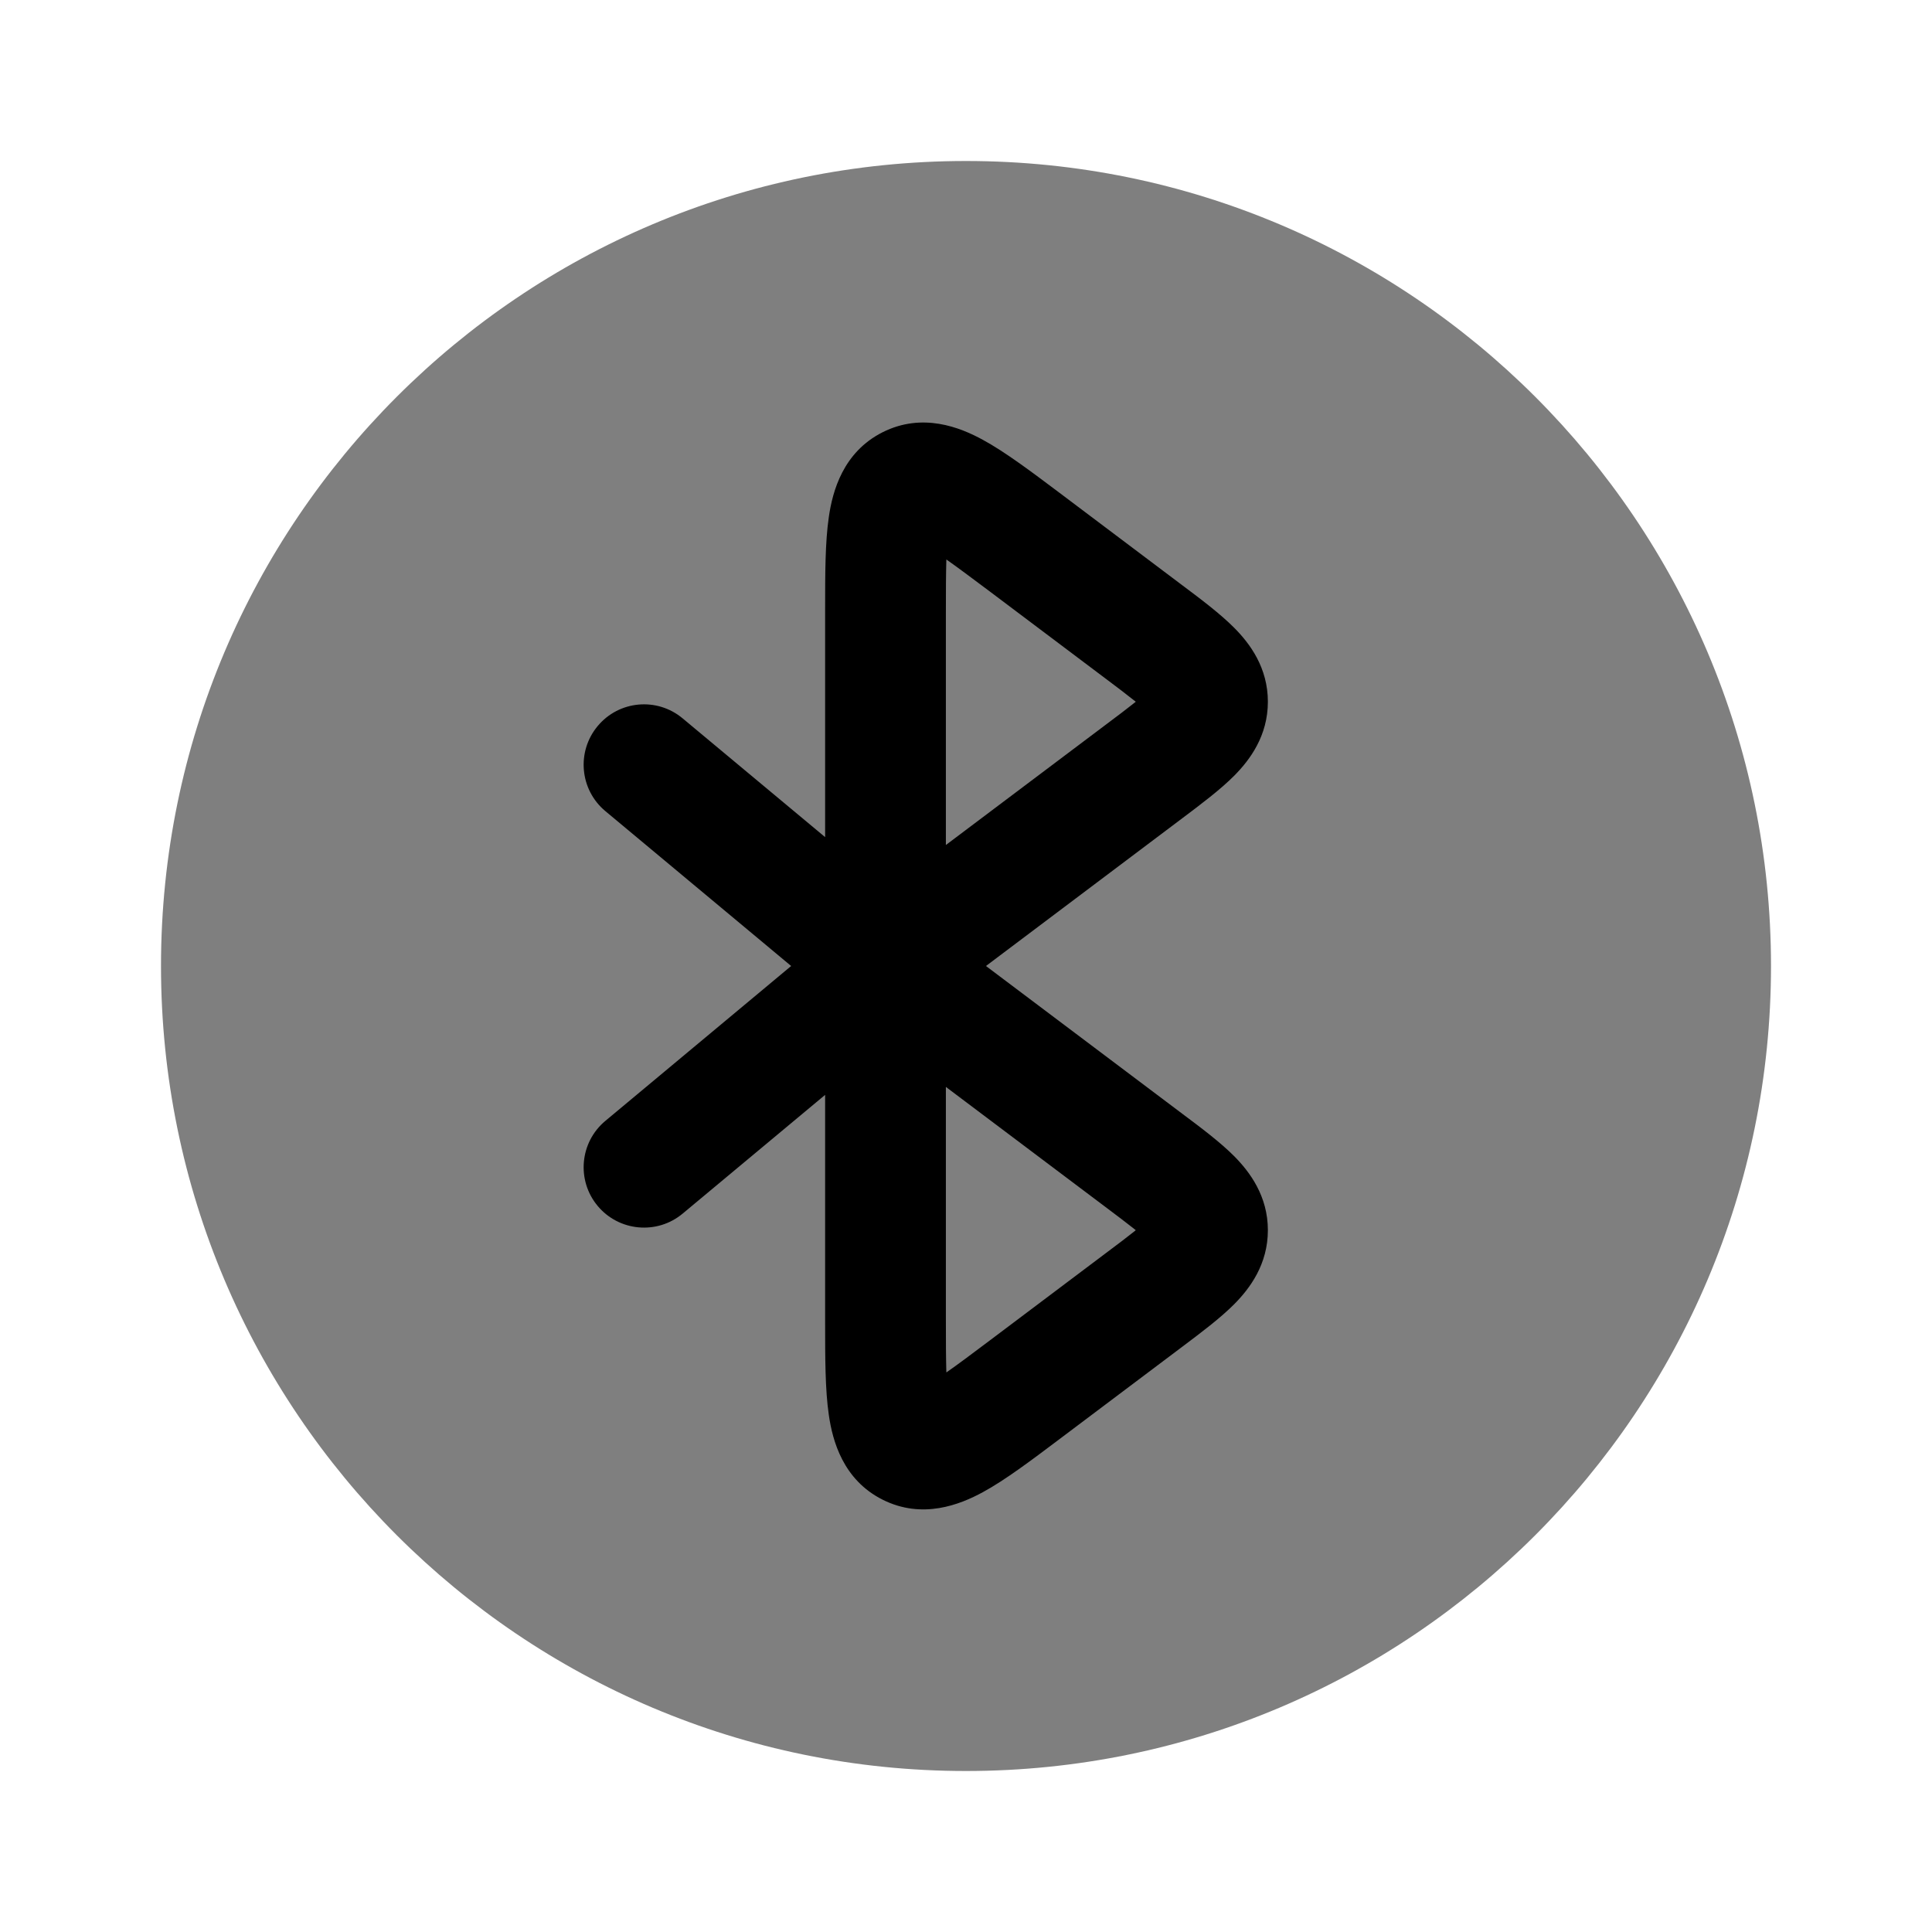 <svg width="24" height="24" viewBox="0 0 24 24" fill="none" xmlns="http://www.w3.org/2000/svg">
<path opacity="0.5" d="M12 22C17.523 22 22 17.523 22 12C22 6.477 17.523 2 12 2C6.477 2 2 6.477 2 12C2 17.523 6.477 22 12 22Z" fill="currentColor"/>
<path d="M11.414 17.256C11.411 17.257 11.41 17.257 11.41 17.257L11.414 17.256Z" fill="currentColor"/>
<path d="M11.797 17.447C11.798 17.449 11.798 17.451 11.798 17.451L11.797 17.447Z" fill="currentColor"/>
<path d="M11.797 6.553C11.798 6.55 11.798 6.549 11.798 6.549L11.798 6.55L11.797 6.553Z" fill="currentColor"/>
<path fill-rule="evenodd" clip-rule="evenodd" d="M12.21 5.464C12.487 5.615 12.81 5.858 13.155 6.117L14.685 7.269C14.922 7.446 15.16 7.626 15.333 7.8C15.527 7.995 15.75 8.294 15.75 8.717C15.75 9.141 15.527 9.439 15.333 9.635C15.16 9.809 14.922 9.988 14.685 10.166L12.248 12L14.685 13.834C14.922 14.011 15.16 14.19 15.333 14.364C15.527 14.56 15.75 14.859 15.75 15.282C15.75 15.706 15.527 16.004 15.333 16.2C15.16 16.374 14.922 16.553 14.685 16.731L13.155 17.882C12.81 18.142 12.487 18.385 12.21 18.536C11.927 18.69 11.46 18.878 10.965 18.63C10.472 18.383 10.342 17.897 10.296 17.578C10.25 17.265 10.25 16.86 10.25 16.428L10.25 13.601L8.48 15.076C8.162 15.341 7.689 15.298 7.424 14.98C7.159 14.662 7.202 14.189 7.52 13.924L9.828 12L7.52 10.076C7.202 9.811 7.159 9.338 7.424 9.02C7.689 8.701 8.162 8.658 8.48 8.924L10.25 10.399L10.25 7.572C10.25 7.139 10.25 6.734 10.296 6.422C10.342 6.103 10.472 5.617 10.965 5.369C11.46 5.121 11.927 5.309 12.21 5.464ZM11.75 16.376V13.502L13.749 15.006C13.885 15.108 13.993 15.19 14.083 15.261L14.109 15.282L14.083 15.303C13.993 15.375 13.885 15.456 13.749 15.558L12.295 16.652C12.068 16.823 11.894 16.953 11.756 17.049C11.751 16.88 11.75 16.662 11.75 16.376ZM11.414 17.256C11.411 17.257 11.41 17.257 11.41 17.257L11.414 17.256ZM11.797 17.447C11.798 17.449 11.798 17.451 11.798 17.451L11.797 17.447ZM11.75 7.623V10.497L13.749 8.993C13.885 8.891 13.993 8.81 14.083 8.738L14.109 8.717L14.083 8.697C13.993 8.625 13.885 8.543 13.749 8.441L12.295 7.347C12.068 7.177 11.894 7.047 11.756 6.95C11.751 7.12 11.75 7.337 11.75 7.623ZM11.797 6.553C11.798 6.55 11.798 6.549 11.798 6.549L11.798 6.55L11.797 6.553Z" fill="currentColor"/>
</svg>
